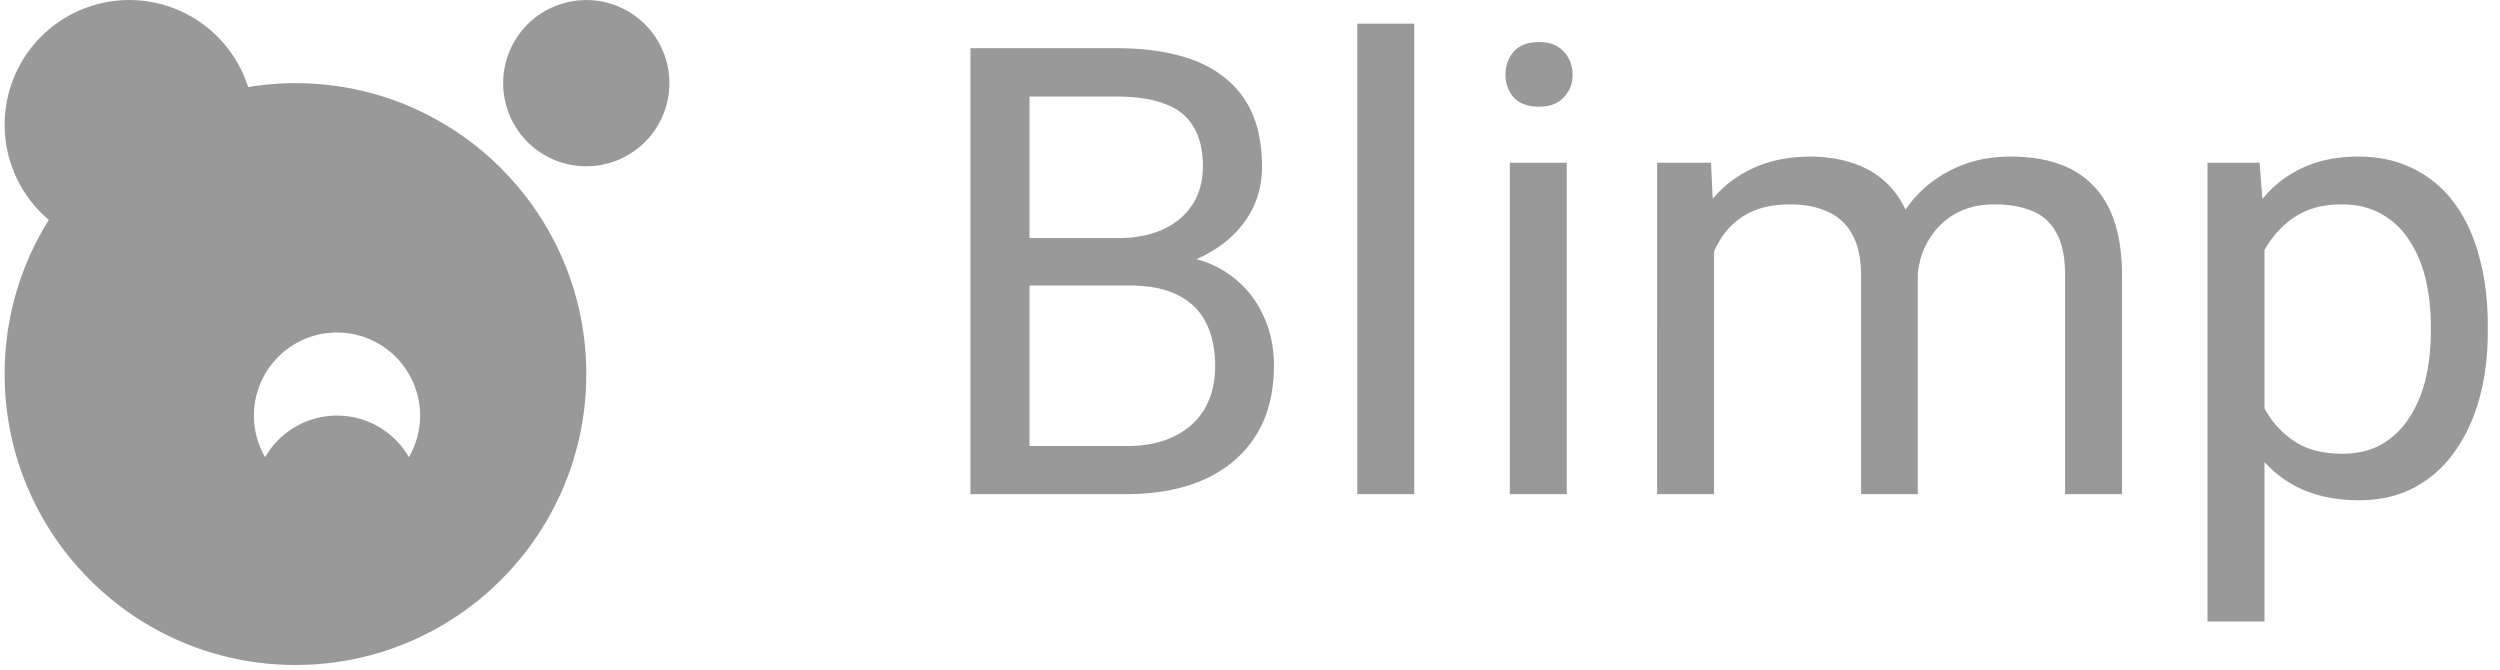 <svg width="153" height="41" fill="none" xmlns="http://www.w3.org/2000/svg"><path d="M69.118 17.476h-6.917l-.037-2.906h6.28c1.037 0 1.943-.175 2.717-.525.775-.35 1.375-.85 1.8-1.5.437-.662.656-1.449.656-2.361 0-1-.194-1.812-.581-2.437-.375-.637-.956-1.1-1.743-1.387-.775-.3-1.762-.45-2.962-.45h-5.324v24.331H59.39V2.948h8.941c1.4 0 2.65.144 3.749.432 1.1.275 2.03.712 2.793 1.312a5.584 5.584 0 0 1 1.762 2.25c.4.911.6 2.005.6 3.28 0 1.124-.288 2.143-.862 3.055-.575.9-1.375 1.637-2.4 2.212-1.012.575-2.2.943-3.561 1.106l-1.294.88ZM68.95 30.24h-8.173l2.043-2.943h6.13c1.15 0 2.124-.2 2.924-.6.812-.4 1.43-.962 1.856-1.687.424-.737.637-1.606.637-2.605 0-1.013-.181-1.887-.544-2.625-.362-.737-.93-1.305-1.706-1.705-.774-.4-1.774-.6-2.999-.6h-5.155l.038-2.906h7.048l.768 1.05c1.313.113 2.425.487 3.337 1.125a6.112 6.112 0 0 1 2.08 2.399c.488.975.732 2.05.732 3.224 0 1.7-.375 3.137-1.125 4.312-.737 1.162-1.78 2.049-3.13 2.661-1.35.6-2.937.9-4.761.9ZM86.551 1.449V30.24h-3.487V1.449h3.487Zm9.335 8.51v20.282h-3.487V9.959h3.487Zm-3.749-5.38c0-.562.169-1.037.506-1.424.35-.388.862-.581 1.537-.581.662 0 1.169.193 1.518.58.363.388.544.863.544 1.425 0 .538-.181 1-.544 1.387-.35.375-.855.563-1.518.563-.675 0-1.187-.188-1.537-.563a2.042 2.042 0 0 1-.506-1.387Zm12.765 9.411v16.25h-3.486V9.959h3.299l.187 4.03Zm-.712 5.341-1.612-.056c.012-1.387.194-2.668.543-3.842.35-1.188.869-2.219 1.556-3.093a6.926 6.926 0 0 1 2.568-2.025c1.025-.487 2.212-.73 3.562-.73.95 0 1.824.137 2.624.412.8.262 1.494.68 2.081 1.255.587.575 1.043 1.313 1.368 2.212.325.9.488 1.987.488 3.262V30.24H113.9V16.895c0-1.063-.181-1.912-.544-2.55a3.11 3.11 0 0 0-1.499-1.387c-.65-.3-1.413-.45-2.287-.45-1.025 0-1.881.182-2.568.544a4.34 4.34 0 0 0-1.65 1.5 6.777 6.777 0 0 0-.9 2.193 12.262 12.262 0 0 0-.262 2.586Zm13.14-1.912-2.324.713c.012-1.112.193-2.18.543-3.206a8.71 8.71 0 0 1 1.556-2.736 7.361 7.361 0 0 1 2.531-1.894c.999-.474 2.143-.712 3.43-.712 1.087 0 2.049.144 2.887.431.85.288 1.562.731 2.137 1.331.587.588 1.031 1.344 1.331 2.268.299.925.449 2.025.449 3.3V30.24h-3.486V16.876c0-1.137-.181-2.018-.544-2.643-.35-.638-.849-1.081-1.499-1.331-.638-.262-1.4-.394-2.287-.394-.762 0-1.437.132-2.025.394a4.176 4.176 0 0 0-1.48 1.087c-.4.45-.707.969-.919 1.556-.2.587-.3 1.212-.3 1.874Zm21.257-3.561v24.18H135.1V9.96h3.187l.3 3.899Zm13.665 6.073v.394c0 1.475-.175 2.843-.525 4.105-.35 1.25-.862 2.337-1.537 3.262a6.99 6.99 0 0 1-2.456 2.155c-.974.513-2.093.769-3.355.769-1.287 0-2.424-.212-3.412-.637a6.726 6.726 0 0 1-2.511-1.856c-.688-.812-1.238-1.787-1.65-2.924-.4-1.138-.675-2.419-.825-3.843v-2.1c.15-1.5.431-2.843.844-4.03.412-1.187.956-2.2 1.631-3.036a6.69 6.69 0 0 1 2.493-1.931c.974-.45 2.099-.675 3.374-.675 1.274 0 2.405.25 3.393.75a6.83 6.83 0 0 1 2.493 2.1c.674.912 1.181 2.005 1.518 3.28.35 1.262.525 2.668.525 4.217Zm-3.487.394v-.394c0-1.012-.106-1.962-.318-2.849-.213-.9-.544-1.687-.994-2.362a4.732 4.732 0 0 0-1.687-1.612c-.687-.4-1.506-.6-2.455-.6-.875 0-1.638.15-2.287.45a4.94 4.94 0 0 0-1.631 1.219 6.45 6.45 0 0 0-1.106 1.724 9.938 9.938 0 0 0-.619 1.987v4.855c.25.875.6 1.7 1.05 2.474a5.44 5.44 0 0 0 1.8 1.856c.749.462 1.693.694 2.83.694.937 0 1.743-.194 2.418-.581a4.9 4.9 0 0 0 1.687-1.631c.45-.688.781-1.475.994-2.362.212-.9.318-1.856.318-2.868ZM35.88 10.176a5.086 5.086 0 0 0 5.086-5.087 5.086 5.086 0 1 0-5.085 5.087ZM18.082 5.089c-.986 0-1.952.086-2.898.239A7.631 7.631 0 0 0 7.912.002a7.632 7.632 0 0 0-7.628 7.63 7.615 7.615 0 0 0 2.705 5.825 17.711 17.711 0 0 0-2.705 9.436c0 9.833 7.969 17.804 17.798 17.804 9.83 0 17.799-7.97 17.799-17.804 0-9.833-7.969-17.804-17.799-17.804Zm6.942 22.891a5.073 5.073 0 0 0-8.798 0 5.075 5.075 0 0 1-.686-2.543 5.088 5.088 0 0 1 5.085-5.087 5.088 5.088 0 0 1 5.085 5.087c0 .925-.254 1.795-.686 2.543Z" fill="#999"/></svg>